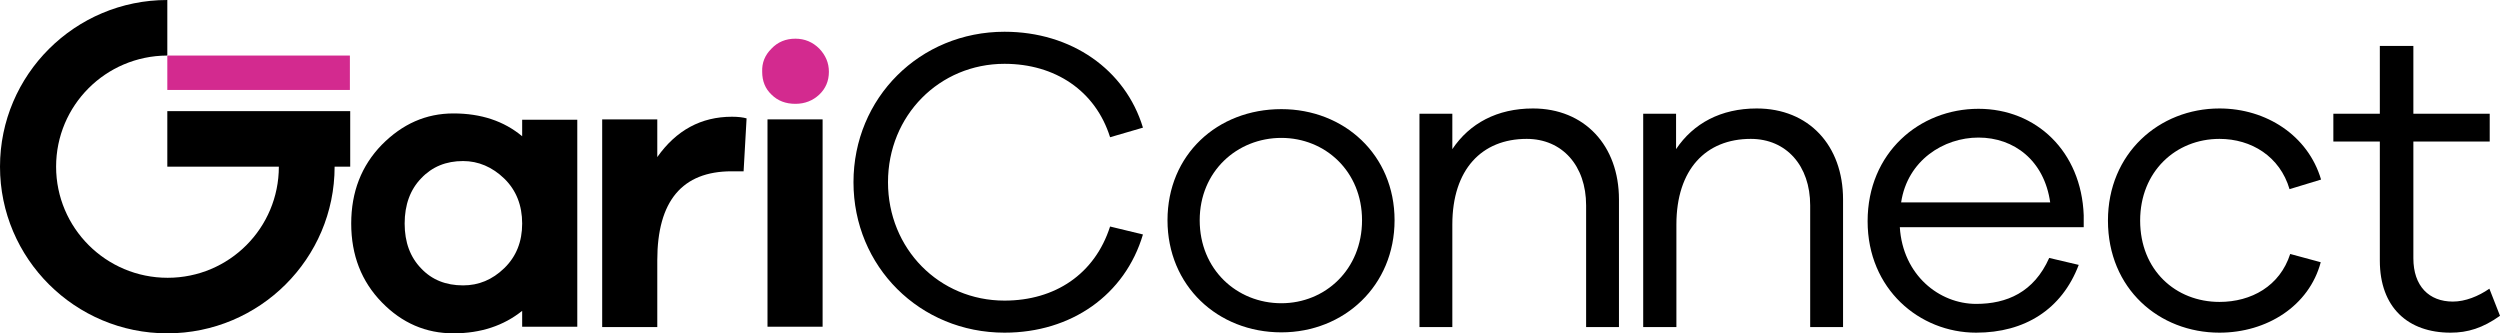 <svg width="150" height="20" viewBox="0 0 150 20" fill="none" xmlns="http://www.w3.org/2000/svg">
<g clip-path="url(#clip0_6363_60001)">
<path d="M34.637 7.163V19.603H31.33V18.651C30.215 19.544 28.841 20 27.207 20C25.554 20 24.12 19.385 22.905 18.135C21.69 16.885 21.073 15.317 21.073 13.413C21.073 11.508 21.69 9.94 22.905 8.69C24.14 7.44 25.554 6.806 27.207 6.806C28.861 6.806 30.235 7.262 31.33 8.175V7.183H34.637V7.163ZM27.785 17.123C28.721 17.123 29.538 16.786 30.255 16.091C30.972 15.397 31.33 14.504 31.33 13.413C31.33 12.321 30.972 11.409 30.255 10.714C29.538 10.02 28.701 9.663 27.785 9.663C26.769 9.663 25.933 10 25.275 10.694C24.618 11.369 24.279 12.282 24.279 13.413C24.279 14.544 24.618 15.437 25.275 16.111C25.913 16.786 26.749 17.123 27.785 17.123Z" fill="black"/>
<path d="M43.919 7.004C44.297 7.004 44.596 7.044 44.795 7.103L44.616 10.278H43.899C40.931 10.278 39.437 12.063 39.437 15.615V19.623H36.131V7.163H39.437V9.425C40.572 7.817 42.066 7.004 43.919 7.004Z" fill="black"/>
<path d="M46.289 2.917C46.667 2.52 47.145 2.321 47.723 2.321C48.28 2.321 48.758 2.52 49.157 2.917C49.535 3.313 49.734 3.77 49.734 4.306C49.734 4.861 49.535 5.317 49.157 5.675C48.778 6.032 48.3 6.23 47.723 6.23C47.145 6.23 46.667 6.052 46.289 5.675C45.91 5.317 45.731 4.861 45.731 4.306C45.711 3.77 45.89 3.313 46.289 2.917Z" fill="#D32A8F"/>
<path d="M49.356 7.163H46.05V19.603H49.356V7.163Z" fill="black"/>
<path d="M10.039 3.512V5.397H20.993V3.333H10.218H10.039V3.512Z" fill="#D32A8F"/>
<path d="M10.019 3.333C6.334 3.353 3.366 6.329 3.366 10C3.366 13.671 6.354 16.667 10.058 16.667C13.763 16.667 16.731 13.671 16.731 10H10.039V6.667H21.013V10H20.077C20.077 15.516 15.576 20 10.039 20C4.501 20 0 15.516 0 10C0 4.484 4.501 0 10.039 0V3.294V3.313L10.019 3.333Z" fill="black"/>
<path d="M66.605 13.591L68.577 14.068C67.501 17.698 64.275 19.96 60.271 19.96C55.192 19.96 51.209 15.992 51.209 10.933C51.209 5.873 55.192 1.905 60.271 1.905C64.275 1.905 67.521 4.167 68.577 7.659L66.605 8.234C65.728 5.437 63.298 3.829 60.271 3.829C56.367 3.829 53.28 6.925 53.28 10.933C53.28 14.921 56.347 18.036 60.271 18.036C63.298 18.036 65.689 16.448 66.605 13.591Z" fill="black"/>
<path d="M83.674 13.214C83.674 17.143 80.647 19.941 76.882 19.941C73.058 19.941 70.05 17.143 70.05 13.214C70.05 9.286 73.038 6.548 76.882 6.548C80.647 6.548 83.674 9.286 83.674 13.214ZM81.722 13.214C81.722 10.278 79.511 8.274 76.882 8.274C74.233 8.274 71.982 10.278 71.982 13.214C71.982 16.171 74.213 18.194 76.882 18.194C79.511 18.194 81.722 16.171 81.722 13.214Z" fill="black"/>
<path d="M97.138 11.964V19.623H95.167V12.321C95.167 9.94 93.733 8.333 91.601 8.333C88.912 8.333 87.14 10.159 87.14 13.472V19.623H85.168V6.825H87.14V8.948C88.175 7.401 89.829 6.508 91.98 6.508C95.067 6.508 97.138 8.73 97.138 11.964Z" fill="black"/>
<path d="M110.583 11.964V19.623H108.611V12.321C108.611 9.94 107.177 8.333 105.046 8.333C102.357 8.333 100.584 10.159 100.584 13.472V19.623H98.592V6.825H100.564V8.948C101.6 7.401 103.253 6.508 105.404 6.508C108.531 6.508 110.583 8.73 110.583 11.964Z" fill="black"/>
<path d="M125.003 13.631H113.989C114.168 16.508 116.359 18.234 118.57 18.234C120.402 18.234 122.035 17.54 122.952 15.476L124.724 15.893C123.708 18.571 121.478 19.96 118.57 19.96C115.164 19.96 112.057 17.341 112.057 13.274C112.057 9.167 115.164 6.528 118.709 6.528C122.175 6.528 124.884 9.087 125.023 12.917V13.631H125.003ZM114.068 12.143H123.011C122.653 9.623 120.84 8.254 118.709 8.254C116.618 8.254 114.447 9.623 114.068 12.143Z" fill="black"/>
<path d="M137.412 15.238L139.244 15.734C138.547 18.353 136.018 19.96 133.169 19.96C129.544 19.96 126.477 17.321 126.477 13.234C126.477 9.206 129.544 6.508 133.169 6.508C135.978 6.508 138.487 8.135 139.264 10.774L137.372 11.349C136.794 9.385 135.081 8.333 133.169 8.333C130.54 8.333 128.409 10.298 128.409 13.234C128.409 16.21 130.54 18.115 133.169 18.115C135.081 18.115 136.794 17.163 137.412 15.238Z" fill="black"/>
<path d="M150 18.948C148.964 19.683 148.068 19.96 147.032 19.96C144.483 19.96 142.79 18.452 142.79 15.635V8.492H140.001V6.825H142.79V2.758H144.802V6.825H149.383V8.492H144.802V15.496C144.802 17.163 145.738 18.095 147.172 18.095C147.909 18.095 148.705 17.778 149.363 17.321L150 18.948Z" fill="black"/>
</g>
<defs>
<clipPath id="clip0_6363_60001">
<rect width="150" height="20" fill="white"/>
</clipPath>
</defs>
</svg>
